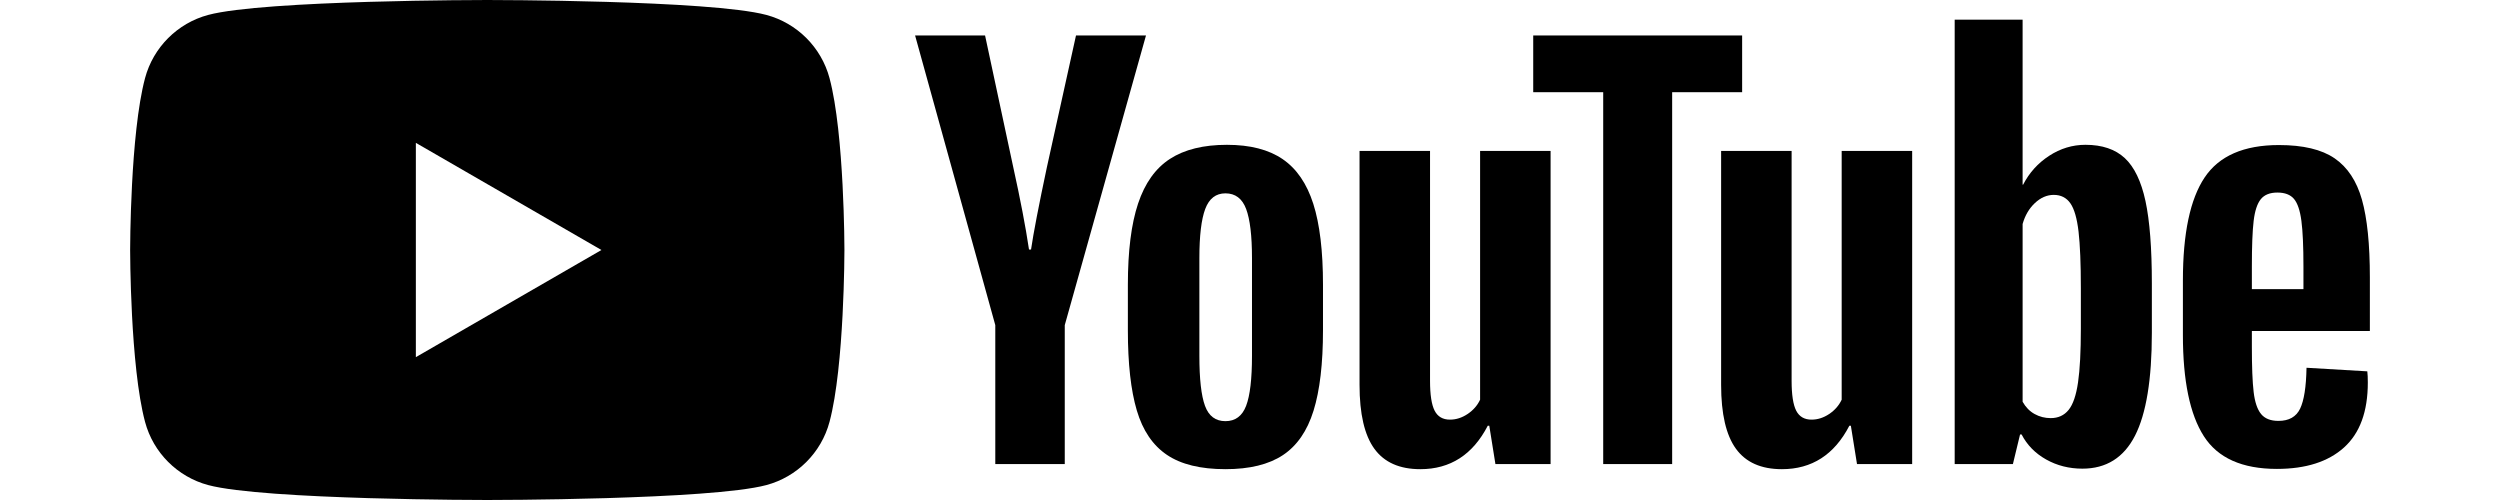 <?xml version="1.0" encoding="UTF-8" standalone="no"?>
<svg
   height="20"
   style="clip-rule:evenodd;fill-rule:evenodd;stroke-linejoin:round;stroke-miterlimit:2"
   version="1.1"
   viewBox="0 0 512 114.3"
   width="100"
   xml:space="preserve"
   id="svg20"
   xmlns="http://www.w3.org/2000/svg"
   xmlns:svg="http://www.w3.org/2000/svg"><defs
     id="defs24" /><g
     id="g18"
     transform="translate(0,-198.85)"><path
       d="m 255.111,291.623 c 0.894,-2.333 1.343,-6.148 1.343,-11.442 v -22.304 c 0,-5.137 -0.449,-8.892 -1.343,-11.268 -0.895,-2.373 -2.472,-3.561 -4.729,-3.561 -2.18,0 -3.719,1.188 -4.613,3.561 -0.895,2.376 -1.342,6.131 -1.342,11.268 v 22.304 c 0,5.294 0.427,9.109 1.285,11.442 0.854,2.336 2.411,3.503 4.67,3.503 2.257,0 3.834,-1.167 4.729,-3.503 z m -18.098,11.211 c -3.233,-2.177 -5.53,-5.566 -6.89,-10.16 -1.363,-4.591 -2.043,-10.703 -2.043,-18.332 V 263.95 c 0,-7.707 0.777,-13.897 2.334,-18.566 1.557,-4.671 3.988,-8.077 7.299,-10.218 3.308,-2.14 7.648,-3.211 13.02,-3.211 5.293,0 9.535,1.09 12.727,3.27 3.191,2.179 5.527,5.586 7.007,10.216 1.477,4.634 2.218,10.802 2.218,18.509 v 10.392 c 0,7.629 -0.721,13.761 -2.16,18.392 -1.441,4.633 -3.777,8.018 -7.007,10.158 -3.231,2.141 -7.609,3.211 -13.136,3.211 -5.684,0 -10.141,-1.09 -13.369,-3.269 z"
       style="fill-rule:nonzero"
       id="path2" /><path
       d="m 487.068,244.385 c -0.816,1.012 -1.363,2.667 -1.634,4.962 -0.274,2.297 -0.407,5.781 -0.407,10.452 v 5.139 h 11.791 v -5.139 c 0,-4.593 -0.155,-8.077 -0.466,-10.452 -0.312,-2.373 -0.875,-4.045 -1.692,-5.02 -0.819,-0.973 -2.084,-1.459 -3.796,-1.459 -1.714,0 -2.978,0.506 -3.796,1.517 z m -2.041,30.128 v 3.62 c 0,4.594 0.133,8.037 0.407,10.333 0.271,2.297 0.835,3.972 1.693,5.023 0.857,1.05 2.178,1.577 3.971,1.577 2.411,0 4.067,-0.936 4.962,-2.804 0.894,-1.869 1.381,-4.981 1.459,-9.342 l 13.896,0.817 c 0.078,0.625 0.117,1.48 0.117,2.569 0,6.618 -1.809,11.562 -5.43,14.831 -3.618,3.269 -8.739,4.904 -15.355,4.904 -7.939,0 -13.507,-2.49 -16.698,-7.474 -3.193,-4.98 -4.789,-12.687 -4.789,-23.12 v -12.496 c 0,-10.742 1.655,-18.583 4.964,-23.528 3.308,-4.944 8.972,-7.416 16.991,-7.416 5.525,0 9.769,1.012 12.727,3.037 2.957,2.025 5.041,5.177 6.248,9.458 1.207,4.282 1.81,10.199 1.81,17.749 v 12.262 z"
       style="fill-rule:nonzero"
       id="path4" /><path
       d="M 197.773,273.172 179.44,206.963 h 15.997 l 6.422,30.009 c 1.636,7.398 2.841,13.703 3.62,18.917 h 0.467 c 0.545,-3.736 1.752,-10.001 3.62,-18.8 l 6.656,-30.126 h 15.998 l -18.567,66.209 v 31.763 h -15.88 z"
       style="fill-rule:nonzero"
       id="path6" /><path
       d="m 324.715,233.355 v 71.58 h -12.612 l -1.402,-8.757 h -0.349 c -3.426,6.617 -8.565,9.925 -15.414,9.925 -4.749,0 -8.252,-1.556 -10.51,-4.67 -2.258,-3.113 -3.386,-7.98 -3.386,-14.596 v -53.482 h 16.115 v 52.546 c 0,3.194 0.351,5.471 1.051,6.831 0.7,1.364 1.868,2.045 3.503,2.045 1.402,0 2.744,-0.428 4.028,-1.285 1.285,-0.857 2.238,-1.945 2.862,-3.269 v -56.868 z"
       style="fill-rule:nonzero"
       id="path8" /><path
       d="m 407.371,233.355 v 71.58 H 394.76 l -1.402,-8.757 h -0.348 c -3.429,6.617 -8.566,9.925 -15.416,9.925 -4.748,0 -8.251,-1.556 -10.509,-4.67 -2.258,-3.113 -3.386,-7.98 -3.386,-14.596 v -53.482 h 16.114 v 52.546 c 0,3.194 0.35,5.471 1.05,6.831 0.702,1.364 1.87,2.045 3.504,2.045 1.402,0 2.745,-0.428 4.029,-1.285 1.284,-0.857 2.237,-1.945 2.861,-3.269 v -56.868 z"
       style="fill-rule:nonzero"
       id="path10" /><path
       d="m 368.503,219.926 h -15.998 v 85.009 h -15.763 v -85.009 h -15.998 v -12.962 h 47.759 z"
       style="fill-rule:nonzero"
       id="path12" /><path
       d="m 445.934,273.995 c 0,5.217 -0.217,9.304 -0.644,12.261 -0.428,2.96 -1.148,5.062 -2.16,6.305 -1.012,1.246 -2.377,1.869 -4.086,1.869 -1.326,0 -2.551,-0.311 -3.679,-0.934 -1.13,-0.623 -2.043,-1.557 -2.745,-2.803 v -40.636 c 0.545,-1.945 1.479,-3.542 2.803,-4.788 1.324,-1.243 2.762,-1.868 4.32,-1.868 1.635,0 2.899,0.643 3.795,1.926 0.894,1.285 1.518,3.445 1.869,6.483 0.351,3.035 0.527,7.355 0.527,12.96 z m 14.77,-29.197 c -0.975,-4.514 -2.551,-7.784 -4.73,-9.81 -2.18,-2.022 -5.177,-3.035 -8.991,-3.035 -2.958,0 -5.721,0.838 -8.29,2.511 -2.569,1.674 -4.555,3.873 -5.956,6.597 h -0.118 l 10e-4,-37.717 h -15.529 v 101.59 h 13.31 l 1.636,-6.772 h 0.349 c 1.245,2.413 3.113,4.32 5.605,5.722 2.491,1.401 5.256,2.102 8.292,2.102 5.448,0 9.457,-2.512 12.027,-7.532 2.569,-5.022 3.854,-12.863 3.854,-23.53 v -11.325 c 0,-8.018 -0.488,-14.285 -1.46,-18.801 z"
       style="fill-rule:nonzero"
       id="path14" /><path
       d="m 159.875,216.698 c -1.878,-7.026 -7.41,-12.558 -14.436,-14.436 -12.735,-3.412 -63.796,-3.412 -63.796,-3.412 0,0 -51.061,0 -63.796,3.412 -7.024,1.878 -12.558,7.41 -14.436,14.436 C 0,229.432 0,256.001 0,256.001 c 0,0 0,26.568 3.411,39.301 1.878,7.026 7.412,12.56 14.436,14.437 12.735,3.411 63.796,3.411 63.796,3.411 0,0 51.061,0 63.796,-3.411 7.026,-1.877 12.558,-7.411 14.436,-14.437 3.411,-12.733 3.411,-39.301 3.411,-39.301 0,0 0,-26.569 -3.411,-39.303 z m -94.561,63.796 v -48.987 l 42.422,24.494 z"
       style="fill-rule:nonzero"
       id="path16" /></g></svg>

